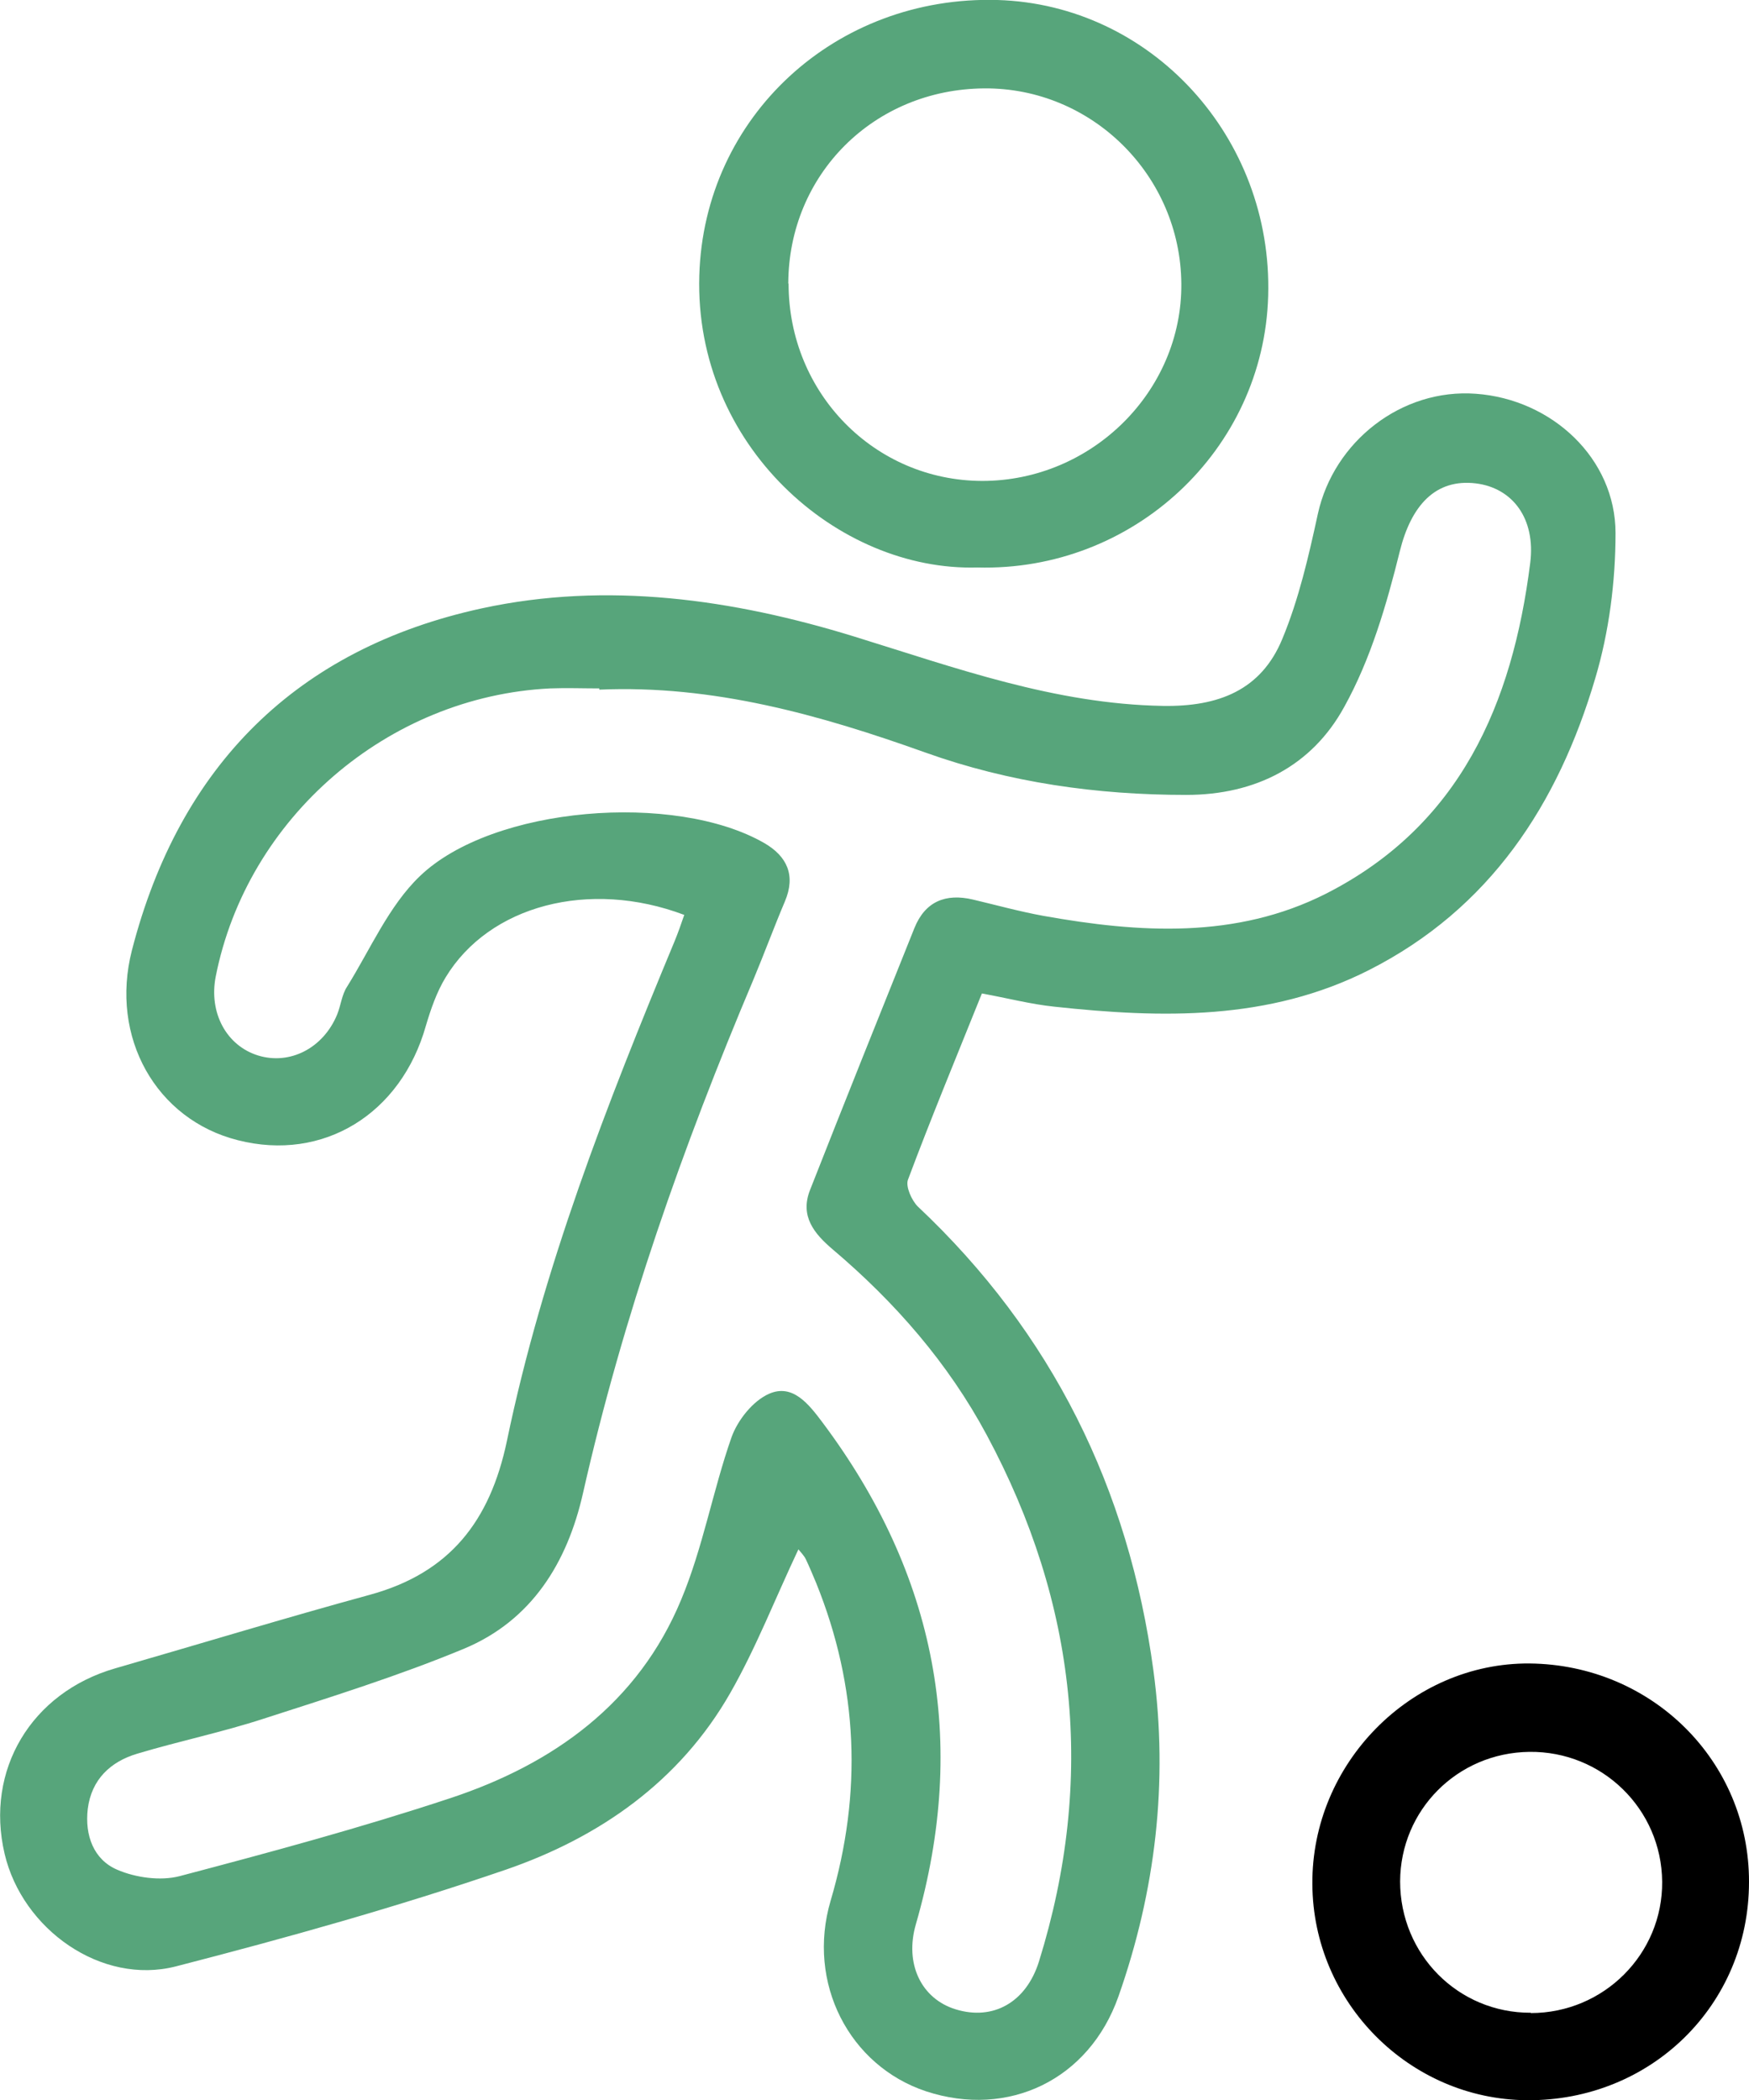 <?xml version="1.0" encoding="UTF-8"?><svg id="Layer_2" xmlns="http://www.w3.org/2000/svg" viewBox="0 0 57 68.43"><defs><style>.cls-1{fill:#57a57b;}</style></defs><g id="Layer_2-2"><g><g id="n2cFZR"><g><path class="cls-1" d="M26.03,50.46c-.77,1.63-1.39,3.23-2.23,4.7-1.65,2.89-4.27,4.71-7.32,5.76-3.53,1.21-7.14,2.22-10.75,3.15-2.42,.62-5-1.2-5.58-3.67-.64-2.73,.87-5.25,3.6-6.04,2.77-.8,5.53-1.64,8.31-2.4,2.59-.71,3.91-2.39,4.46-5.01,1.17-5.63,3.26-10.98,5.46-16.27,.12-.29,.22-.58,.32-.87-3.1-1.17-6.36-.31-7.78,2.04-.29,.48-.48,1.03-.64,1.57-.81,2.88-3.35,4.44-6.13,3.73-2.66-.67-4.18-3.35-3.45-6.19,1.55-6.01,5.37-9.83,11.41-11.14,4.07-.88,8.17-.3,12.13,.92,3.3,1.02,6.54,2.2,10.06,2.26,1.81,.03,3.2-.51,3.89-2.18,.54-1.3,.86-2.7,1.16-4.08,.52-2.36,2.73-4.09,5.15-3.91,2.48,.18,4.55,2.11,4.55,4.54,0,1.58-.21,3.22-.66,4.73-1.21,4.1-3.43,7.51-7.38,9.51-3.26,1.65-6.74,1.57-10.25,1.19-.77-.08-1.53-.28-2.36-.43-.82,2.04-1.65,4.04-2.41,6.07-.08,.22,.12,.67,.32,.87,4.38,4.12,6.88,9.2,7.68,15.12,.49,3.63,.07,7.18-1.14,10.62-.96,2.72-3.59,3.97-6.27,3.09-2.5-.83-3.9-3.53-3.11-6.21,1.04-3.52,.9-6.96-.47-10.35-.11-.26-.22-.53-.34-.78-.06-.12-.16-.22-.25-.33Zm-6.5-28.03c-.53,0-1.07-.02-1.6,0-5.3,.26-9.88,4.22-10.9,9.39-.23,1.18,.35,2.25,1.38,2.57,1.04,.32,2.13-.24,2.58-1.34,.12-.3,.15-.64,.32-.9,.76-1.22,1.36-2.63,2.37-3.6,2.38-2.29,8.33-2.75,11.23-1.08,.74,.43,1.03,1.05,.67,1.9-.36,.85-.68,1.72-1.04,2.58-2.29,5.42-4.24,10.95-5.54,16.7-.51,2.26-1.67,4.15-3.88,5.07-2.12,.88-4.33,1.57-6.53,2.28-1.35,.44-2.75,.73-4.12,1.14-.87,.26-1.49,.84-1.61,1.8-.1,.86,.19,1.65,.96,1.98,.6,.26,1.41,.37,2.03,.21,2.96-.78,5.92-1.58,8.82-2.54,3.36-1.11,6.13-3.09,7.53-6.47,.71-1.7,1.03-3.55,1.64-5.29,.2-.56,.7-1.19,1.23-1.42,.76-.33,1.28,.33,1.73,.93,3.71,4.95,4.77,10.39,3.05,16.35-.38,1.3,.18,2.44,1.3,2.78,1.21,.37,2.29-.22,2.71-1.56,1.85-5.95,1.24-11.67-1.7-17.15-1.26-2.35-2.99-4.33-5.02-6.05-.6-.51-1.08-1.08-.74-1.94,1.12-2.85,2.26-5.69,3.4-8.53,.35-.87,1.02-1.14,1.91-.93,.76,.18,1.52,.39,2.29,.53,3.13,.56,6.28,.76,9.21-.72,4.37-2.22,6.08-6.18,6.66-10.78,.18-1.44-.57-2.44-1.77-2.59-1.32-.16-2.11,.72-2.48,2.21-.43,1.74-.95,3.52-1.81,5.07-1.05,1.92-2.88,2.87-5.15,2.87-2.91,0-5.76-.4-8.5-1.38-3.44-1.23-6.92-2.21-10.63-2.05Z"/><path class="cls-1" d="M31.85,18.49c-4.55,.13-9.22-3.97-9.06-9.51C22.94,3.8,27.23-.15,32.51,0c5.01,.15,8.97,4.47,8.82,9.64-.14,5.02-4.4,8.99-9.48,8.85Zm-6.15-9.25c0,3.57,2.8,6.42,6.31,6.43,3.57,0,6.52-2.92,6.49-6.43-.03-3.53-2.92-6.39-6.43-6.36-3.59,.03-6.37,2.8-6.38,6.36Z"/></g></g><path d="M57,61.32c0,4.01-3.2,7.14-7.24,7.11-3.83-.03-6.97-3.19-6.99-7.04-.03-3.93,3.22-7.22,7.08-7.19,3.99,.04,7.16,3.19,7.15,7.12Zm-7.11,4.27c2.38,0,4.3-1.93,4.28-4.28-.02-2.37-1.96-4.26-4.33-4.23-2.35,.03-4.2,1.9-4.21,4.22,0,2.38,1.89,4.29,4.26,4.28Z"/></g></g></svg>
